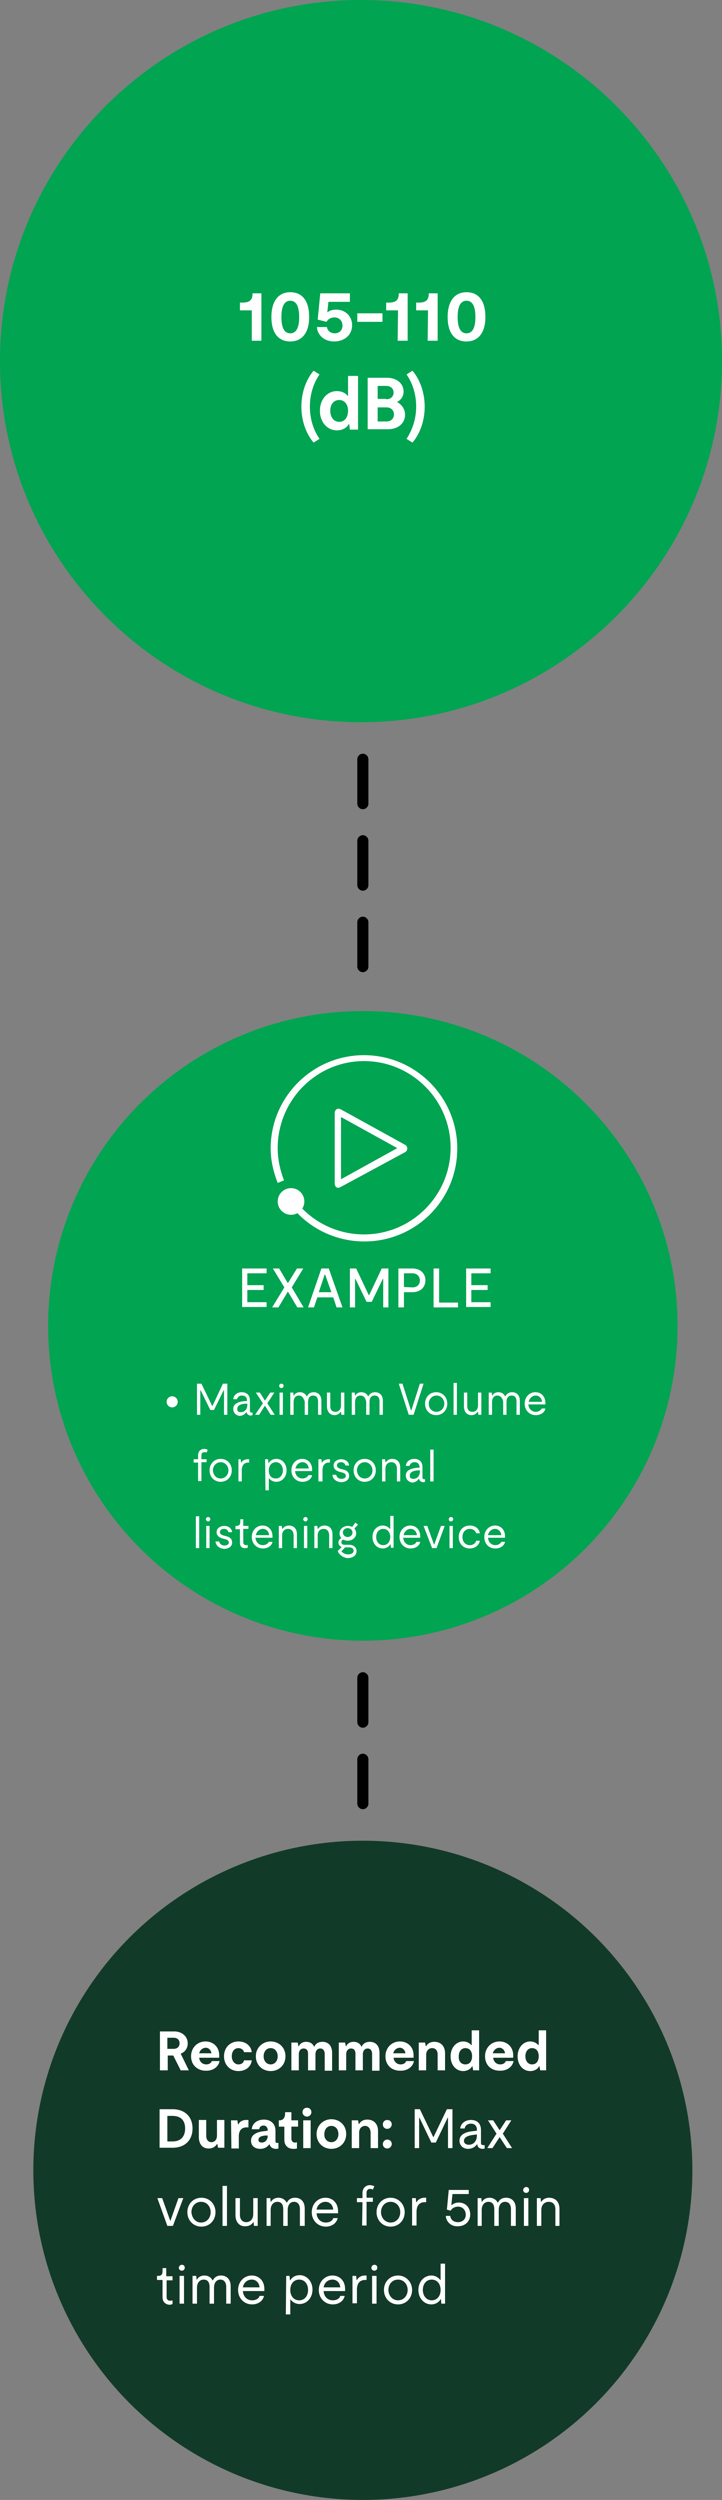 <?xml version="1.0" encoding="utf-8"?>
<!-- Generator: Adobe Illustrator 27.6.1, SVG Export Plug-In . SVG Version: 6.00 Build 0)  -->
<svg version="1.1" xmlns="http://www.w3.org/2000/svg" xmlns:xlink="http://www.w3.org/1999/xlink" x="0px" y="0px"
	 viewBox="0 0 195 675" style="enable-background:new 0 0 195 675;" xml:space="preserve">
<rect x="0" y="0" width="195" height="675" fill="#808080" stroke="none"/>
<style type="text/css">
	.st0{fill:#00A451;}
	.st1{fill:none;}
	.st2{enable-background:new    ;}
	.st3{fill:#FFFFFF;}
	.st4{fill:#123A28;}
</style>
<g id="Layer_2">
	<circle class="st0" cx="98" cy="97.5" r="97"/>
</g>
<g id="Working_File">
	<g id="Line_118">
		<path d="M98,466.5c-0.8,0-1.5-0.7-1.5-1.5v-12c0-0.8,0.7-1.5,1.5-1.5s1.5,0.7,1.5,1.5v12C99.5,465.8,98.8,466.5,98,466.5z"/>
	</g>
	<g id="Line_119">
		<path d="M98,262.5c-0.8,0-1.5-0.7-1.5-1.5v-12c0-0.8,0.7-1.5,1.5-1.5s1.5,0.7,1.5,1.5v12C99.5,261.8,98.8,262.5,98,262.5z"/>
	</g>
	<g id="Line_134">
		<path d="M98,240.5c-0.8,0-1.5-0.7-1.5-1.5v-12c0-0.8,0.7-1.5,1.5-1.5s1.5,0.7,1.5,1.5v12C99.5,239.8,98.8,240.5,98,240.5z"/>
	</g>
	<g id="Line_135">
		<path d="M98,218.5c-0.8,0-1.5-0.7-1.5-1.5v-12c0-0.8,0.7-1.5,1.5-1.5s1.5,0.7,1.5,1.5v12C99.5,217.8,98.8,218.5,98,218.5z"/>
	</g>
	<g id="Line_120">
		<path d="M98,488.5c-0.8,0-1.5-0.7-1.5-1.5v-12c0-0.8,0.7-1.5,1.5-1.5s1.5,0.7,1.5,1.5v12C99.5,487.8,98.8,488.5,98,488.5z"/>
	</g>
	<g id="Group_188">
		<g id="Ellipse_6">
			<g>
				<circle class="st1" cx="97.5" cy="97.5" r="97.5"/>
			</g>
			<g>
				<path class="st0" d="M97.5,195C43.7,195,0,151.3,0,97.5S43.7,0,97.5,0S195,43.7,195,97.5S151.3,195,97.5,195z M97.5,3
					C45.4,3,3,45.4,3,97.5S45.4,192,97.5,192S192,149.6,192,97.5S149.6,3,97.5,3z"/>
			</g>
		</g>
		<g id="Ellipse_53">
			<circle class="st0" cx="98" cy="358" r="85"/>
		</g>
		<g id="Group_86">
			<g id="Group_35">
				<g id="Group_27">
					<g id="Maximum_Volume_for_personal_listening_device">
						<g class="st2">
							<path class="st3" d="M53.2,373.6h1.2l2.9,6h0.1l2.8-6h1.2v8.4h-0.9v-6.6h-0.1l-2.6,5.3h-1l-2.6-5.3h-0.1v6.6h-0.9
								C53.2,382,53.2,373.6,53.2,373.6z"/>
						</g>
						<g class="st2">
							<path class="st3" d="M63,380.4c0-1.2,1-1.9,3.1-2.1h0.6v-0.2c0-0.8-0.5-1.3-1.3-1.3s-1.2,0.4-1.4,1h-1c0.1-1.1,1-1.9,2.3-1.9
								s2.2,0.8,2.2,2.2v2.8c0,0.4,0.2,0.5,0.5,0.5c0,0,0.1,0,0.2,0v0.7c-0.1,0-0.3,0.1-0.5,0.1c-0.5,0-1-0.3-1.1-0.9l0,0h-0.1
								c-0.4,0.6-1,1-1.9,1C63.7,382.1,63,381.5,63,380.4z M65,381.3c1.1,0,1.8-0.8,1.8-2V379h-0.5c-1.5,0.1-2.2,0.6-2.2,1.3
								C64,381,64.4,381.3,65,381.3z"/>
						</g>
						<g class="st2">
							<path class="st3" d="M71,378.9l-1.9-2.9h1.1l1.3,2.1h0.1L73,376h1.1l-1.9,2.9l2,3.1h-1.1l-1.5-2.4h-0.1L70,382h-1.1L71,378.9
								z"/>
						</g>
						<g class="st2">
							<path class="st3" d="M76,373.6c0.4,0,0.6,0.3,0.6,0.6s-0.3,0.6-0.6,0.6s-0.6-0.3-0.6-0.6S75.6,373.6,76,373.6z M75.5,376h0.9
								v6h-0.9V376z"/>
						</g>
						<g class="st2">
							<path class="st3" d="M80.7,376.8c-0.7,0-1.4,0.5-1.4,1.8v3.4h-0.9v-6h0.8l0.1,0.8h0.1c0.2-0.5,0.8-0.9,1.6-0.9
								c0.8,0,1.5,0.4,1.8,1.1h0.1c0.3-0.6,0.9-1.1,1.8-1.1c1.1,0,2.1,0.7,2.1,2.3v3.8h-0.9v-3.6c0-1.2-0.6-1.6-1.3-1.6
								c-0.8,0-1.4,0.5-1.4,1.8v3.4h-0.9v-3.6C81.9,377.2,81.4,376.8,80.7,376.8z"/>
						</g>
						<g class="st2">
							<path class="st3" d="M88.3,379.7V376h0.9v3.6c0,1.2,0.6,1.6,1.4,1.6s1.5-0.5,1.5-1.8V376H93v6h-0.8l-0.1-0.8H92
								c-0.3,0.4-0.8,0.9-1.7,0.9C89.3,382.1,88.3,381.3,88.3,379.7z"/>
							<path class="st3" d="M97.3,376.8c-0.7,0-1.4,0.5-1.4,1.8v3.4H95v-6h0.8l0.1,0.8H96c0.2-0.5,0.8-0.9,1.6-0.9
								c0.8,0,1.5,0.4,1.8,1.1h0.1c0.3-0.6,0.9-1.1,1.8-1.1c1.1,0,2.1,0.7,2.1,2.3v3.8h-0.9v-3.6c0-1.2-0.6-1.6-1.3-1.6
								c-0.8,0-1.4,0.5-1.4,1.8v3.4h-0.9v-3.6C98.6,377.2,98.1,376.8,97.3,376.8z"/>
						</g>
						<g class="st2">
							<path class="st3" d="M107.7,373.6h1l2.3,7.2h0.1l2.3-7.2h1l-2.7,8.4h-1.3L107.7,373.6z"/>
						</g>
						<g class="st2">
							<path class="st3" d="M114.8,379c0-1.8,1.3-3.1,3-3.1s3,1.3,3,3.1c0,1.8-1.3,3.1-3,3.1C116.1,382.1,114.8,380.8,114.8,379z
								 M117.9,381.2c1.2,0,2.1-1,2.1-2.2s-0.9-2.2-2.1-2.2s-2.1,1-2.1,2.2C115.8,380.3,116.7,381.2,117.9,381.2z"/>
							<path class="st3" d="M122.5,373.4h0.9v8.6h-0.9V373.4z"/>
							<path class="st3" d="M125.3,379.7V376h0.9v3.6c0,1.2,0.6,1.6,1.4,1.6s1.5-0.5,1.5-1.8V376h0.9v6h-0.8l-0.1-0.8H129
								c-0.3,0.4-0.8,0.9-1.7,0.9C126.2,382.1,125.3,381.3,125.3,379.7z"/>
							<path class="st3" d="M134.3,376.8c-0.7,0-1.4,0.5-1.4,1.8v3.4H132v-6h0.8l0.1,0.8h0.1c0.2-0.5,0.8-0.9,1.6-0.9
								s1.5,0.4,1.8,1.1h0.1c0.3-0.6,0.9-1.1,1.8-1.1c1.1,0,2.1,0.7,2.1,2.3v3.8h-0.9v-3.6c0-1.2-0.6-1.6-1.3-1.6
								c-0.8,0-1.4,0.5-1.4,1.8v3.4h-0.9v-3.6C135.6,377.2,135,376.8,134.3,376.8z"/>
							<path class="st3" d="M141.7,379c0-1.8,1.3-3.1,2.9-3.1c1.6,0,2.7,1.2,2.7,2.9c0,0.1,0,0.3,0,0.4h-4.6c0.1,1.2,0.9,2,2,2
								c0.7,0,1.4-0.4,1.6-0.9h1c-0.2,1.1-1.3,1.8-2.6,1.8C143,382.1,141.7,380.8,141.7,379z M146.4,378.5c-0.1-1-0.8-1.7-1.7-1.7
								s-1.7,0.7-1.9,1.7H146.4z"/>
						</g>
						<g class="st2">
							<path class="st3" d="M53.5,394.9h-1.2V394h1.2v-1.1c0-1.1,0.8-1.7,1.6-1.7c0.4,0,0.8,0.1,1,0.3l-0.3,0.7
								c-0.2-0.1-0.4-0.1-0.6-0.1c-0.5,0-0.8,0.3-0.8,0.8v1.1h1.4v0.8h-1.4v5.1h-0.9V394.9z"/>
						</g>
						<g class="st2">
							<path class="st3" d="M56.6,397c0-1.8,1.3-3.1,3-3.1s3,1.3,3,3.1c0,1.8-1.3,3.1-3,3.1C57.9,400.1,56.6,398.8,56.6,397z
								 M59.6,399.2c1.2,0,2.1-1,2.1-2.2s-0.9-2.2-2.1-2.2c-1.2,0-2.1,1-2.1,2.2C57.6,398.3,58.4,399.2,59.6,399.2z"/>
							<path class="st3" d="M64.2,394H65l0.1,0.9h0.1c0.2-0.4,0.7-0.9,1.8-0.9c0.1,0,0.2,0,0.3,0v0.9c-0.2,0-0.2,0-0.3,0
								c-1,0-1.7,0.7-1.7,2.1v3h-0.9v-6H64.2z"/>
						</g>
						<g class="st2">
							<path class="st3" d="M71.6,394h0.8l0.1,1h0.1c0.4-0.7,1.2-1.1,2-1.1c1.6,0,2.8,1.3,2.8,3.1s-1.2,3.1-2.8,3.1
								c-0.8,0-1.5-0.4-1.9-0.9h-0.1v3.2h-0.9L71.6,394L71.6,394z M74.5,399.2c1.1,0,1.9-0.9,1.9-2.2c0-1.3-0.8-2.2-1.9-2.2
								s-1.9,0.9-1.9,2.2C72.6,398.4,73.3,399.2,74.5,399.2z"/>
						</g>
						<g class="st2">
							<path class="st3" d="M78.7,397c0-1.8,1.3-3.1,2.9-3.1s2.7,1.2,2.7,2.9c0,0.1,0,0.3,0,0.4h-4.6c0.1,1.2,0.9,2,2,2
								c0.7,0,1.4-0.4,1.6-0.9h1c-0.2,1.1-1.3,1.8-2.6,1.8C80,400.1,78.7,398.8,78.7,397z M83.4,396.5c-0.1-1-0.8-1.7-1.7-1.7
								c-0.9,0-1.7,0.7-1.9,1.7H83.4z"/>
						</g>
						<g class="st2">
							<path class="st3" d="M86,394h0.8l0.1,0.9H87c0.2-0.4,0.7-0.9,1.8-0.9c0.1,0,0.2,0,0.3,0v0.9c-0.2,0-0.2,0-0.3,0
								c-1,0-1.7,0.7-1.7,2.1v3H86V394z"/>
						</g>
						<g class="st2">
							<path class="st3" d="M89.8,398.2h1c0.1,0.6,0.6,1.1,1.4,1.1c0.7,0,1.2-0.3,1.2-0.8s-0.3-0.7-0.9-0.9l-0.8-0.2
								c-1-0.3-1.6-0.8-1.6-1.7c0-1,0.9-1.7,2.1-1.7c1.1,0,2,0.7,2.1,1.7h-1c-0.1-0.5-0.5-0.9-1.2-0.9c-0.6,0-1.1,0.3-1.1,0.9
								c0,0.4,0.3,0.7,1,0.9l0.8,0.2c1.1,0.3,1.5,0.9,1.5,1.7c0,1.1-1,1.7-2.2,1.7C90.8,400.1,89.8,399.3,89.8,398.2z"/>
						</g>
						<g class="st2">
							<path class="st3" d="M95.5,397c0-1.8,1.3-3.1,3-3.1s3,1.3,3,3.1c0,1.8-1.3,3.1-3,3.1S95.5,398.8,95.5,397z M98.5,399.2
								c1.2,0,2.1-1,2.1-2.2s-0.9-2.2-2.1-2.2s-2.1,1-2.1,2.2C96.5,398.3,97.3,399.2,98.5,399.2z"/>
						</g>
						<g class="st2">
							<path class="st3" d="M105.7,394.8c-0.8,0-1.6,0.5-1.6,1.8v3.4h-0.9v-6h0.8l0.1,0.8h0.1c0.3-0.4,0.8-0.9,1.7-0.9
								c1.3,0,2.2,0.8,2.2,2.4v3.7h-0.9v-3.6C107.1,395.3,106.5,394.8,105.7,394.8z"/>
						</g>
						<g class="st2">
							<path class="st3" d="M109.6,398.4c0-1.2,1-1.9,3.1-2.1h0.6v-0.2c0-0.8-0.5-1.3-1.3-1.3s-1.2,0.4-1.4,1h-1
								c0.1-1.1,1-1.9,2.3-1.9s2.2,0.8,2.2,2.2v2.8c0,0.4,0.2,0.5,0.5,0.5c0,0,0.1,0,0.2,0v0.7c-0.1,0-0.3,0.1-0.5,0.1
								c-0.5,0-1-0.3-1.1-0.9l0,0h-0.1c-0.4,0.6-1,1-1.9,1C110.4,400.1,109.6,399.5,109.6,398.4z M111.6,399.3c1.1,0,1.8-0.8,1.8-2
								V397h-0.5c-1.5,0.1-2.2,0.6-2.2,1.3C110.6,399,111,399.3,111.6,399.3z"/>
						</g>
						<g class="st2">
							<path class="st3" d="M116.2,391.4h0.9v8.6h-0.9V391.4z"/>
						</g>
						<g class="st2">
							<path class="st3" d="M52.9,409.4h0.9v8.6h-0.9V409.4z"/>
						</g>
						<g class="st2">
							<path class="st3" d="M56.2,409.6c0.4,0,0.6,0.3,0.6,0.6s-0.3,0.6-0.6,0.6s-0.6-0.3-0.6-0.6S55.9,409.6,56.2,409.6z M55.7,412
								h0.9v6h-0.9V412z"/>
							<path class="st3" d="M58.2,416.2h1c0.1,0.6,0.6,1.1,1.4,1.1c0.7,0,1.2-0.3,1.2-0.8s-0.3-0.7-0.9-0.9l-0.8-0.2
								c-1-0.3-1.6-0.8-1.6-1.7c0-1,0.9-1.7,2.1-1.7c1.1,0,2,0.7,2.1,1.7h-1c-0.1-0.5-0.5-0.9-1.2-0.9c-0.6,0-1.1,0.3-1.1,0.9
								c0,0.4,0.3,0.7,1,0.9l0.8,0.2c1.1,0.3,1.5,0.9,1.5,1.7c0,1.1-1,1.7-2.2,1.7C59.2,418.1,58.3,417.3,58.2,416.2z"/>
						</g>
						<g class="st2">
							<path class="st3" d="M64.8,416.7v-3.8h-1.2V412h0.3c0.7,0,1-0.4,1-1.1v-0.7h0.8v1.8h1.4v0.8h-1.4v3.6c0,0.5,0.3,0.8,0.7,0.8
								c0.2,0,0.4,0,0.5-0.1v0.8c-0.2,0.1-0.4,0.1-0.7,0.1C65.5,418.1,64.8,417.6,64.8,416.7z"/>
						</g>
						<g class="st2">
							<path class="st3" d="M68,415c0-1.8,1.3-3.1,2.9-3.1s2.7,1.2,2.7,2.9c0,0.1,0,0.3,0,0.4H69c0.1,1.2,0.9,2,2,2
								c0.7,0,1.4-0.4,1.6-0.9h1c-0.2,1.1-1.3,1.8-2.6,1.8C69.3,418.1,68,416.8,68,415z M72.7,414.5c-0.1-1-0.8-1.7-1.7-1.7
								c-0.9,0-1.7,0.7-1.9,1.7H72.7z"/>
							<path class="st3" d="M77.8,412.8c-0.8,0-1.6,0.5-1.6,1.8v3.4h-0.9v-6h0.8l0.1,0.8h0.1c0.3-0.4,0.8-0.9,1.7-0.9
								c1.3,0,2.2,0.8,2.2,2.4v3.7h-0.9v-3.6C79.2,413.3,78.6,412.8,77.8,412.8z"/>
							<path class="st3" d="M82.5,409.6c0.4,0,0.6,0.3,0.6,0.6s-0.3,0.6-0.6,0.6s-0.6-0.3-0.6-0.6S82.2,409.6,82.5,409.6z M82.1,412
								H83v6h-0.9V412z"/>
						</g>
						<g class="st2">
							<path class="st3" d="M87.4,412.8c-0.8,0-1.6,0.5-1.6,1.8v3.4h-0.9v-6h0.8l0.1,0.8h0.1c0.3-0.4,0.8-0.9,1.7-0.9
								c1.3,0,2.2,0.8,2.2,2.4v3.7h-0.9v-3.6C88.8,413.3,88.2,412.8,87.4,412.8z"/>
						</g>
						<g class="st2">
							<path class="st3" d="M91.2,418.8l1.1-1.1c-0.6-0.2-0.9-0.7-0.9-1.2c0-0.6,0.4-1,0.8-1.2c-0.3-0.3-0.5-0.8-0.5-1.3
								c0-1.1,1-2,2.3-2c0.4,0,0.8,0.1,1.1,0.3l0.9-1.2l0.7,0.6l-1,1c0.3,0.3,0.5,0.8,0.5,1.3c0,1.1-1,2-2.3,2
								c-0.4,0-0.8-0.1-1.2-0.3c-0.3,0.1-0.5,0.4-0.5,0.7c0,0.4,0.3,0.7,0.8,0.7h1.3c1.2,0,2,0.7,2,1.7c0,1.2-1,1.9-2.5,1.9
								C92.3,420.5,91.4,419.4,91.2,418.8z M94,419.7c0.8,0,1.5-0.3,1.5-1c0-0.6-0.5-0.9-1.2-0.9h-1.1l-1,1.1
								C92.5,419.2,93.1,419.7,94,419.7z M93.9,415c0.7,0,1.3-0.5,1.3-1.2s-0.6-1.2-1.3-1.2c-0.7,0-1.3,0.5-1.3,1.2
								C92.7,414.6,93.2,415,93.9,415z"/>
							<path class="st3" d="M105.6,418l-0.1-1h-0.1c-0.4,0.7-1.2,1.1-2,1.1c-1.6,0-2.8-1.3-2.8-3.1s1.2-3.1,2.8-3.1
								c0.8,0,1.5,0.4,1.9,0.9h0.1v-3.5h0.9v8.6h-0.7V418z M103.5,417.2c1.1,0,1.9-0.9,1.9-2.2c0-1.3-0.8-2.2-1.9-2.2
								s-1.9,0.9-1.9,2.2C101.6,416.3,102.4,417.2,103.5,417.2z"/>
						</g>
						<g class="st2">
							<path class="st3" d="M107.9,415c0-1.8,1.3-3.1,2.9-3.1s2.7,1.2,2.7,2.9c0,0.1,0,0.3,0,0.4h-4.6c0.1,1.2,0.9,2,2,2
								c0.7,0,1.4-0.4,1.6-0.9h1c-0.2,1.1-1.3,1.8-2.6,1.8C109.2,418.1,107.9,416.8,107.9,415z M112.6,414.5c-0.1-1-0.8-1.7-1.7-1.7
								c-0.9,0-1.7,0.7-1.9,1.7H112.6z"/>
						</g>
						<g class="st2">
							<path class="st3" d="M114.4,412h1l1.8,5h0.1l1.8-5h1l-2.2,6h-1.2L114.4,412z"/>
							<path class="st3" d="M121.8,409.6c0.4,0,0.6,0.3,0.6,0.6s-0.3,0.6-0.6,0.6c-0.4,0-0.6-0.3-0.6-0.6S121.5,409.6,121.8,409.6z
								 M121.4,412h0.9v6h-0.9V412z"/>
						</g>
						<g class="st2">
							<path class="st3" d="M123.9,415c0-1.8,1.2-3.1,3-3.1c1.4,0,2.5,0.8,2.7,2.1h-1c-0.2-0.7-0.8-1.2-1.7-1.2c-1.2,0-2,0.9-2,2.2
								c0,1.3,0.8,2.2,2,2.2c0.9,0,1.5-0.5,1.7-1.2h1c-0.2,1.2-1.3,2.1-2.7,2.1C125.1,418.1,123.9,416.8,123.9,415z"/>
						</g>
						<g class="st2">
							<path class="st3" d="M130.8,415c0-1.8,1.3-3.1,2.9-3.1c1.6,0,2.7,1.2,2.7,2.9c0,0.1,0,0.3,0,0.4h-4.6c0.1,1.2,0.9,2,2,2
								c0.7,0,1.4-0.4,1.6-0.9h1c-0.2,1.1-1.3,1.8-2.6,1.8C132,418.1,130.8,416.8,130.8,415z M135.4,414.5c-0.1-1-0.8-1.7-1.7-1.7
								s-1.7,0.7-1.9,1.7H135.4z"/>
						</g>
					</g>
					<g id="Ellipse_14">
						<circle class="st3" cx="46.5" cy="378.5" r="1.5"/>
					</g>
				</g>
			</g>
		</g>
		<g id="Group_87">
			<g id="Ellipse_18">
				<circle class="st4" cx="98" cy="586" r="89"/>
			</g>
			<g id="Recommended_Duration:_Max_volume_for_5min_time_period">
				<g class="st2">
					<path class="st3" d="M43.1,548.5h4c2.1,0,3.6,1.4,3.6,3.2c0,1.4-0.8,2.4-1.9,2.8L51,559h-2.2l-2-4h-1.5v4h-2.1v-10.5H43.1z
						 M46.9,553.2c1,0,1.6-0.6,1.6-1.5s-0.6-1.5-1.6-1.5h-1.7v3H46.9z"/>
				</g>
				<g class="st2">
					<path class="st3" d="M51.6,555.2c0-2.3,1.7-4,3.9-4c2.1,0,3.7,1.5,3.7,3.7c0,0.2,0,0.4,0,0.7h-5.4c0.1,1.1,0.9,1.8,1.9,1.8
						c0.7,0,1.3-0.3,1.5-0.9h2.1c-0.3,1.6-1.8,2.6-3.5,2.6C53.4,559.2,51.6,557.6,51.6,555.2z M57.1,554.4c-0.1-0.9-0.8-1.5-1.5-1.5
						c-0.8,0-1.6,0.6-1.8,1.5H57.1z"/>
				</g>
				<g class="st2">
					<path class="st3" d="M60.5,555.2c0-2.3,1.6-4,3.9-4c2,0,3.4,1.2,3.6,2.9h-2.1c-0.1-0.6-0.7-1.1-1.5-1.1c-1.1,0-1.8,0.9-1.8,2.2
						s0.8,2.2,1.8,2.2c0.9,0,1.4-0.5,1.5-1.1H68c-0.2,1.7-1.6,2.9-3.6,2.9C62.1,559.2,60.5,557.5,60.5,555.2z"/>
				</g>
				<g class="st2">
					<path class="st3" d="M69.1,555.2c0-2.3,1.8-4,4-4s4,1.6,4,4s-1.8,4-4,4S69.1,557.6,69.1,555.2z M73.1,557.4
						c1.1,0,1.9-0.9,1.9-2.2s-0.8-2.2-1.9-2.2s-1.9,0.9-1.9,2.2S72,557.4,73.1,557.4z"/>
					<path class="st3" d="M82,553.1c-0.7,0-1.3,0.5-1.3,1.6v4.3h-2v-7.5h1.7l0.2,1h0.1c0.3-0.7,1-1.2,2-1.2s1.8,0.5,2.1,1.3h0.1
						c0.4-0.9,1.2-1.3,2.2-1.3c1.5,0,2.6,1,2.6,3v4.8h-2v-4.5c0-1-0.5-1.5-1.2-1.5s-1.3,0.5-1.3,1.6v4.3h-2v-4.5
						C83.2,553.5,82.7,553.1,82,553.1z"/>
					<path class="st3" d="M94.8,553.1c-0.7,0-1.3,0.5-1.3,1.6v4.3h-2v-7.5h1.7l0.2,1h0.1c0.3-0.7,1-1.2,2-1.2s1.8,0.5,2.1,1.3h0.1
						c0.4-0.9,1.2-1.3,2.2-1.3c1.5,0,2.6,1,2.6,3v4.8h-2v-4.5c0-1-0.5-1.5-1.2-1.5s-1.3,0.5-1.3,1.6v4.3h-2v-4.5
						C96,553.5,95.5,553.1,94.8,553.1z"/>
					<path class="st3" d="M104.1,555.2c0-2.3,1.7-4,3.9-4c2.1,0,3.7,1.5,3.7,3.7c0,0.2,0,0.4,0,0.7h-5.4c0.1,1.1,0.9,1.8,1.9,1.8
						c0.7,0,1.3-0.3,1.5-0.9h2.1c-0.3,1.6-1.8,2.6-3.5,2.6C105.8,559.2,104.1,557.6,104.1,555.2z M109.5,554.4
						c-0.1-0.9-0.8-1.5-1.5-1.5c-0.8,0-1.6,0.6-1.8,1.5H109.5z"/>
					<path class="st3" d="M116.7,553c-0.8,0-1.6,0.6-1.6,1.8v4.2h-2v-7.5h1.7l0.2,1h0.1c0.3-0.6,1-1.2,2.2-1.2
						c1.7,0,2.9,1.1,2.9,3.1v4.6h-2v-4.3C118.2,553.6,117.6,553,116.7,553z"/>
					<path class="st3" d="M127.8,559l-0.2-1.1h-0.1c-0.4,0.8-1.4,1.3-2.4,1.3c-1.9,0-3.4-1.6-3.4-4c0-2.3,1.5-4,3.4-4
						c1,0,1.8,0.5,2.2,1h0.1v-4h2V559H127.8z M125.7,557.4c1.1,0,1.8-0.8,1.8-2.2s-0.7-2.2-1.8-2.2s-1.8,0.9-1.8,2.2
						C123.8,556.6,124.6,557.4,125.7,557.4z"/>
					<path class="st3" d="M131,555.2c0-2.3,1.7-4,3.9-4c2.1,0,3.7,1.5,3.7,3.7c0,0.2,0,0.4,0,0.7h-5.4c0.1,1.1,0.9,1.8,1.9,1.8
						c0.7,0,1.3-0.3,1.5-0.9h2.1c-0.3,1.6-1.8,2.6-3.5,2.6C132.7,559.2,131,557.6,131,555.2z M136.4,554.4c-0.1-0.9-0.8-1.5-1.5-1.5
						c-0.8,0-1.6,0.6-1.8,1.5H136.4z"/>
					<path class="st3" d="M145.9,559l-0.2-1.1h-0.1c-0.4,0.8-1.3,1.3-2.4,1.3c-1.9,0-3.4-1.6-3.4-4c0-2.3,1.5-4,3.4-4
						c1,0,1.8,0.5,2.2,1h0.1v-4h2V559H145.9z M143.7,557.4c1.1,0,1.8-0.8,1.8-2.2s-0.7-2.2-1.8-2.2s-1.8,0.9-1.8,2.2
						C141.9,556.6,142.7,557.4,143.7,557.4z"/>
				</g>
				<g class="st2">
					<path class="st3" d="M43.1,569.5h3.5c3.4,0,5.4,2.1,5.4,5.2s-2,5.2-5.4,5.2h-3.5V569.5z M46.6,578.2c2.2,0,3.4-1.3,3.4-3.5
						s-1.2-3.4-3.4-3.4h-1.4v6.9H46.6z"/>
				</g>
				<g class="st2">
					<path class="st3" d="M53.7,577v-4.6h2v4.3c0,1.1,0.6,1.7,1.4,1.7s1.5-0.6,1.5-1.8v-4.2h2v7.5h-1.7l-0.2-1h-0.1
						c-0.3,0.5-1,1.2-2.1,1.2C54.9,580.2,53.7,579.1,53.7,577z"/>
				</g>
				<g class="st2">
					<path class="st3" d="M62.4,572.5h1.7l0.2,1.1h0.1c0.3-0.7,1-1.2,2.1-1.2c0.2,0,0.4,0,0.6,0v2c-0.2,0-0.4,0-0.5,0
						c-1.3,0-2.1,0.8-2.1,2.4v3.3h-2L62.4,572.5L62.4,572.5z"/>
				</g>
				<g class="st2">
					<path class="st3" d="M67.8,578c0-1.5,1.3-2.4,3.8-2.6l0.7-0.1v-0.2c0-0.7-0.5-1.2-1.1-1.2s-1.1,0.3-1.2,1h-2
						c0.1-1.5,1.4-2.6,3.3-2.6s3.1,1.2,3.1,3v2.8c0,0.4,0.1,0.5,0.6,0.5h0.2v1.5c-0.2,0.1-0.5,0.1-0.7,0.1c-0.7,0-1.4-0.3-1.7-1.2
						h-0.1c-0.5,0.7-1.3,1.2-2.4,1.2C68.7,580.2,67.8,579.3,67.8,578z M70.7,578.5c1,0,1.6-0.8,1.6-1.8v-0.1h-0.6
						c-1.3,0.1-1.9,0.5-1.9,1.2C69.8,578.3,70.2,578.5,70.7,578.5z"/>
				</g>
				<g class="st2">
					<path class="st3" d="M76.8,577.8v-3.6h-1.5v-1.7h0.2c0.9,0,1.4-0.6,1.5-1.6v-0.6h1.7v2.2h1.8v1.7h-1.8v3.3c0,0.6,0.4,1,0.9,1
						c0.2,0,0.4,0,0.6-0.1v1.7c-0.3,0.1-0.7,0.1-1,0.1C77.7,580.2,76.8,579.2,76.8,577.8z"/>
				</g>
				<g class="st2">
					<path class="st3" d="M82.9,569.1c0.7,0,1.2,0.5,1.2,1.2s-0.6,1.2-1.2,1.2s-1.2-0.5-1.2-1.2C81.7,569.6,82.2,569.1,82.9,569.1z
						 M81.9,572.5h2v7.5h-2V572.5z"/>
					<path class="st3" d="M85.5,576.2c0-2.3,1.8-4,4-4s4,1.6,4,4s-1.8,4-4,4S85.5,578.6,85.5,576.2z M89.5,578.4
						c1.1,0,1.9-0.9,1.9-2.2s-0.8-2.2-1.9-2.2s-1.9,0.9-1.9,2.2C87.5,577.5,88.4,578.4,89.5,578.4z"/>
				</g>
				<g class="st2">
					<path class="st3" d="M98.6,574c-0.8,0-1.6,0.6-1.6,1.8v4.2h-2v-7.5h1.7l0.2,1H97c0.3-0.6,1-1.2,2.2-1.2c1.7,0,2.9,1.1,2.9,3.1
						v4.6h-2v-4.3C100,574.6,99.4,574,98.6,574z"/>
				</g>
				<g class="st2">
					<path class="st3" d="M104.6,572.4c0.7,0,1.2,0.5,1.2,1.2c0,0.6-0.5,1.2-1.2,1.2s-1.2-0.5-1.2-1.2S103.9,572.4,104.6,572.4z
						 M103.4,578.9c0-0.6,0.5-1.2,1.2-1.2s1.2,0.5,1.2,1.2c0,0.6-0.5,1.2-1.2,1.2C103.9,580.1,103.4,579.6,103.4,578.9z"/>
				</g>
				<g class="st2">
					<path class="st3" d="M111.9,569.5h1.5l3.6,7.5h0.1l3.6-7.5h1.5V580H121v-8.2h-0.1l-3.2,6.7h-1.2l-3.2-6.7h-0.1v8.2H112v-10.5
						H111.9z"/>
				</g>
				<g class="st2">
					<path class="st3" d="M124.1,578c0-1.5,1.3-2.4,3.9-2.6l0.8-0.1V575c0-1-0.6-1.6-1.6-1.6c-0.9,0-1.6,0.5-1.7,1.3h-1.2
						c0.1-1.3,1.3-2.3,2.9-2.3c1.7,0,2.7,1,2.7,2.7v3.5c0,0.5,0.3,0.6,0.7,0.6c0.1,0,0.1,0,0.3,0v0.9c-0.2,0.1-0.4,0.1-0.6,0.1
						c-0.6,0-1.3-0.3-1.4-1.2l0,0h-0.1c-0.5,0.7-1.3,1.2-2.4,1.2C125.1,580.2,124.1,579.3,124.1,578z M126.6,579.1
						c1.3,0,2.2-1,2.2-2.5v-0.3l-0.7,0.1c-1.9,0.2-2.8,0.7-2.8,1.7C125.3,578.7,125.9,579.1,126.6,579.1z"/>
					<path class="st3" d="M134.1,576.1l-2.3-3.6h1.4l1.7,2.6h0.1l1.7-2.6h1.4l-2.3,3.6l2.5,3.9h-1.4l-1.9-2.9h-0.1L133,580h-1.4
						L134.1,576.1z"/>
				</g>
				<g class="st2">
					<path class="st3" d="M42.5,593.5h1.3l2.2,6.2l0,0l2.2-6.2h1.3l-2.8,7.5h-1.5L42.5,593.5z"/>
				</g>
				<g class="st2">
					<path class="st3" d="M50.6,597.3c0-2.2,1.6-3.9,3.8-3.9s3.8,1.7,3.8,3.9s-1.6,3.9-3.8,3.9S50.6,599.5,50.6,597.3z M54.3,600.1
						c1.5,0,2.6-1.2,2.6-2.8s-1.1-2.8-2.6-2.8s-2.6,1.2-2.6,2.8C51.8,598.8,52.8,600.1,54.3,600.1z"/>
					<path class="st3" d="M60.1,590.2h1.2V601h-1.2V590.2z"/>
					<path class="st3" d="M63.6,598.1v-4.6h1.2v4.5c0,1.4,0.8,2,1.7,2c1,0,1.9-0.7,1.9-2.2v-4.3h1.2v7.5h-1l-0.1-1h-0.1
						c-0.3,0.5-1,1.1-2.1,1.1C64.8,601.2,63.6,600.1,63.6,598.1z"/>
					<path class="st3" d="M74.9,594.5c-0.9,0-1.8,0.7-1.8,2.2v4.3H72v-7.5h1l0.1,1h0.1c0.3-0.6,1-1.1,2-1.1s1.8,0.5,2.2,1.3h0.1
						c0.4-0.8,1.1-1.3,2.2-1.3c1.4,0,2.6,0.9,2.6,2.9v4.7H81v-4.5c0-1.4-0.7-2-1.6-2s-1.7,0.7-1.7,2.2v4.3h-1.2v-4.5
						C76.5,595,75.8,594.5,74.9,594.5z"/>
					<path class="st3" d="M84.2,597.3c0-2.2,1.6-3.9,3.7-3.9c2,0,3.4,1.5,3.4,3.6c0,0.2,0,0.3,0,0.6h-5.8c0.1,1.5,1.1,2.5,2.5,2.5
						c0.9,0,1.8-0.4,2-1.2h1.2c-0.3,1.4-1.6,2.3-3.2,2.3C85.8,601.2,84.2,599.5,84.2,597.3z M90,596.6c-0.1-1.3-1-2.1-2.1-2.1
						s-2.2,0.8-2.4,2.1H90z"/>
				</g>
				<g class="st2">
					<path class="st3" d="M97.9,594.6h-1.5v-1.1h1.5v-1.4c0-1.4,1-2.1,2-2.1c0.5,0,1,0.2,1.2,0.3l-0.4,0.9c-0.2-0.1-0.5-0.2-0.7-0.2
						c-0.6,0-1,0.4-1,1v1.4h1.7v1.1H99v6.4h-1.2L97.9,594.6L97.9,594.6z"/>
				</g>
				<g class="st2">
					<path class="st3" d="M101.7,597.3c0-2.2,1.6-3.9,3.8-3.9c2.1,0,3.8,1.7,3.8,3.9s-1.6,3.9-3.8,3.9
						C103.3,601.2,101.7,599.5,101.7,597.3z M105.5,600.1c1.5,0,2.6-1.2,2.6-2.8s-1.1-2.8-2.6-2.8s-2.6,1.2-2.6,2.8
						C102.9,598.8,104,600.1,105.5,600.1z"/>
					<path class="st3" d="M111.3,593.5h1l0.1,1.1h0.1c0.3-0.5,0.9-1.2,2.2-1.2c0.2,0,0.3,0,0.4,0v1.2c-0.2,0-0.3,0-0.4,0
						c-1.3,0-2.2,0.8-2.2,2.6v3.7h-1.2V593.5z"/>
				</g>
				<g class="st2">
					<path class="st3" d="M120.4,598.3h1.2c0.1,1,0.9,1.7,2.1,1.7s2.1-0.8,2.1-2c0-1.3-0.9-2.2-2.1-2.2c-0.8,0-1.6,0.4-2,1.1l-1-0.3
						l0.5-5.3h5.4v1.1h-4.4l-0.3,3h0.1c0.4-0.4,1.1-0.7,1.9-0.7c1.9,0,3.1,1.4,3.1,3.2c0,1.9-1.4,3.2-3.3,3.2
						C121.7,601.2,120.5,599.8,120.4,598.3z"/>
				</g>
				<g class="st2">
					<path class="st3" d="M131.9,594.5c-0.9,0-1.8,0.7-1.8,2.2v4.3H129v-7.5h1l0.1,1h0.1c0.3-0.6,1-1.1,2-1.1s1.8,0.5,2.2,1.3h0.1
						c0.4-0.8,1.1-1.3,2.2-1.3c1.4,0,2.6,0.9,2.6,2.9v4.7H138v-4.5c0-1.4-0.7-2-1.6-2c-0.9,0-1.7,0.7-1.7,2.2v4.3h-1.2v-4.5
						C133.5,595,132.8,594.5,131.9,594.5z"/>
					<path class="st3" d="M142.1,590.5c0.5,0,0.8,0.3,0.8,0.8s-0.4,0.8-0.8,0.8s-0.8-0.3-0.8-0.8
						C141.3,590.9,141.7,590.5,142.1,590.5z M141.5,593.5h1.2v7.5h-1.2V593.5z"/>
					<path class="st3" d="M148.2,594.5c-1,0-2,0.7-2,2.2v4.3H145v-7.5h1l0.1,1h0.1c0.3-0.5,1-1.1,2.1-1.1c1.6,0,2.8,1,2.8,3v4.6H150
						v-4.5C150,595.1,149.2,594.5,148.2,594.5z"/>
				</g>
				<g class="st2">
					<path class="st3" d="M43.9,620.3v-4.7h-1.5v-1.1h0.3c0.9,0,1.2-0.4,1.2-1.3v-0.8h1v2.2h1.7v1.1H45v4.5c0,0.6,0.3,1,0.9,1
						c0.2,0,0.5,0,0.7-0.1v1c-0.2,0.1-0.5,0.2-0.9,0.2C44.7,622.2,43.9,621.5,43.9,620.3z"/>
				</g>
				<g class="st2">
					<path class="st3" d="M49.1,611.5c0.5,0,0.8,0.3,0.8,0.8s-0.4,0.8-0.8,0.8c-0.4,0-0.8-0.3-0.8-0.8
						C48.3,611.9,48.7,611.5,49.1,611.5z M48.5,614.5h1.2v7.5h-1.2V614.5z"/>
					<path class="st3" d="M55,615.5c-0.9,0-1.8,0.7-1.8,2.2v4.3H52v-7.5h1l0.1,1h0.1c0.3-0.6,1-1.1,2-1.1s1.8,0.5,2.2,1.3h0.1
						c0.4-0.8,1.1-1.3,2.2-1.3c1.4,0,2.6,0.9,2.6,2.9v4.7h-1.2v-4.5c0-1.4-0.7-2-1.6-2c-0.9,0-1.7,0.7-1.7,2.2v4.3h-1.2v-4.5
						C56.6,616,55.9,615.5,55,615.5z"/>
					<path class="st3" d="M64.3,618.3c0-2.2,1.6-3.9,3.7-3.9c2,0,3.4,1.5,3.4,3.6c0,0.2,0,0.3,0,0.6h-5.8c0.1,1.5,1.1,2.5,2.5,2.5
						c0.9,0,1.8-0.4,2-1.2h1.2c-0.3,1.4-1.6,2.3-3.2,2.3C65.9,622.2,64.3,620.5,64.3,618.3z M70.1,617.6c-0.1-1.3-1-2.1-2.1-2.1
						c-1.2,0-2.2,0.8-2.4,2.1H70.1z"/>
				</g>
				<g class="st2">
					<path class="st3" d="M77.3,614.5h0.9l0.1,1.2h0.1c0.5-0.9,1.5-1.4,2.5-1.4c2,0,3.5,1.7,3.5,3.9s-1.5,3.9-3.5,3.9
						c-1,0-1.9-0.5-2.4-1.2h-0.1v4h-1.2L77.3,614.5L77.3,614.5z M80.8,621.1c1.4,0,2.4-1.1,2.4-2.8s-1-2.8-2.4-2.8s-2.4,1.1-2.4,2.8
						S79.4,621.1,80.8,621.1z"/>
				</g>
				<g class="st2">
					<path class="st3" d="M86.1,618.3c0-2.2,1.6-3.9,3.7-3.9c2,0,3.4,1.5,3.4,3.6c0,0.2,0,0.3,0,0.6h-5.8c0.1,1.5,1.1,2.5,2.5,2.5
						c0.9,0,1.8-0.4,2-1.2h1.2c-0.3,1.4-1.6,2.3-3.2,2.3C87.7,622.2,86.1,620.5,86.1,618.3z M91.9,617.6c-0.1-1.3-1-2.1-2.1-2.1
						c-1.2,0-2.2,0.8-2.4,2.1H91.9z"/>
				</g>
				<g class="st2">
					<path class="st3" d="M95.2,614.5h1l0.1,1.1h0.1c0.3-0.5,0.9-1.2,2.2-1.2c0.2,0,0.3,0,0.4,0v1.2c-0.2,0-0.3,0-0.4,0
						c-1.3,0-2.2,0.8-2.2,2.6v3.7h-1.2V614.5z"/>
				</g>
				<g class="st2">
					<path class="st3" d="M101.1,611.5c0.5,0,0.8,0.3,0.8,0.8s-0.4,0.8-0.8,0.8s-0.8-0.3-0.8-0.8
						C100.3,611.9,100.7,611.5,101.1,611.5z M100.5,614.5h1.2v7.5h-1.2V614.5z"/>
				</g>
				<g class="st2">
					<path class="st3" d="M103.7,618.3c0-2.2,1.6-3.9,3.8-3.9c2.1,0,3.8,1.7,3.8,3.9s-1.6,3.9-3.8,3.9
						C105.3,622.2,103.7,620.5,103.7,618.3z M107.5,621.1c1.5,0,2.6-1.2,2.6-2.8s-1.1-2.8-2.6-2.8s-2.6,1.2-2.6,2.8
						C104.9,619.8,106,621.1,107.5,621.1z"/>
				</g>
				<g class="st2">
					<path class="st3" d="M119.2,622l-0.1-1.2H119c-0.5,0.9-1.5,1.4-2.5,1.4c-2,0-3.5-1.7-3.5-3.9s1.5-3.9,3.5-3.9
						c1,0,1.9,0.5,2.4,1.2h0.1v-4.4h1.2V622H119.2z M116.6,621.1c1.4,0,2.4-1.1,2.4-2.8s-1-2.8-2.4-2.8s-2.4,1.1-2.4,2.8
						C114.2,619.9,115.2,621.1,116.6,621.1z"/>
				</g>
			</g>
		</g>
		<g id="Group_137">
			<g id="_dB_">
				<g class="st2">
					<path class="st3" d="M83.7,109.8c0,3.4,1,6.4,2.6,8.7l-1.6,1c-1.8-2.1-3.3-5.5-3.3-9.7s1.5-7.6,3.3-9.7l1.6,1
						C84.7,103.4,83.7,106.4,83.7,109.8z"/>
				</g>
				<g class="st2">
					<path class="st3" d="M94.5,116l-0.2-1.5h-0.1c-0.6,1.1-1.8,1.7-3.2,1.7c-2.6,0-4.6-2.2-4.6-5.3c0-3.1,2-5.3,4.6-5.3
						c1.4,0,2.4,0.6,2.9,1.3H94v-5.4h2.7V116H94.5z M91.6,113.9c1.4,0,2.4-1.1,2.4-3c0-1.8-1-2.9-2.4-2.9s-2.4,1.1-2.4,2.9
						S90.2,113.9,91.6,113.9z"/>
				</g>
				<g class="st2">
					<path class="st3" d="M99.2,102h5.3c2.7,0,4.5,1.6,4.5,3.7c0,1.5-0.9,2.4-1.7,2.8v0.1c1,0.5,2.1,1.7,2.1,3.4
						c0,2.3-1.9,3.9-4.6,3.9h-5.5V102H99.2z M104.3,107.8c1.2,0,2-0.7,2-1.8s-0.8-1.8-2-1.8H102v3.5h2.3V107.8z M104.4,113.8
						c1.2,0,2-0.8,2-1.9s-0.8-1.9-2-1.9H102v3.8H104.4z"/>
				</g>
				<g class="st2">
					<path class="st3" d="M112.4,109.8c0-3.4-1-6.4-2.6-8.7l1.6-1c1.8,2.1,3.3,5.5,3.3,9.7s-1.5,7.6-3.3,9.7l-1.6-1
						C111.3,116.2,112.4,113.2,112.4,109.8z"/>
				</g>
			</g>
			<g id="_105-110">
				<g class="st2">
					<path class="st3" d="M68,83.8h-3.2v-2.1h0.8c2,0,2.6-0.9,2.6-2.4v-0.1h2.4V92H68V83.8z"/>
				</g>
				<g class="st2">
					<path class="st3" d="M73.3,85.6c0-4.3,1.9-6.7,5.1-6.7c3.3,0,5.1,2.4,5.1,6.7c0,4.2-1.9,6.6-5.1,6.6
						C75.1,92.2,73.3,89.8,73.3,85.6z M78.4,90c1.6,0,2.4-1.5,2.4-4.4s-0.8-4.4-2.4-4.4S76,82.7,76,85.6S76.8,90,78.4,90z"/>
				</g>
				<g class="st2">
					<path class="st3" d="M85.6,88.3h2.7c0.1,0.9,0.9,1.7,2.1,1.7s2.1-0.8,2.1-2.1c0-1.3-0.9-2.2-2.2-2.2c-0.8,0-1.7,0.4-2.1,1.2
						l-2.4-0.6l0.7-7.1h8v2.3h-5.8l-0.3,2.8h0.1c0.6-0.5,1.4-0.7,2.3-0.7c2.6,0,4.3,1.9,4.3,4.2c0,2.6-2,4.4-4.9,4.4
						C87.5,92.2,85.7,90.4,85.6,88.3z"/>
				</g>
				<g class="st2">
					<path class="st3" d="M96.5,84.6h6.8v2.3h-6.8V84.6z"/>
				</g>
				<g class="st2">
					<path class="st3" d="M107.5,83.8h-3.2v-2.1h0.8c2,0,2.6-0.9,2.6-2.4v-0.1h2.4V92h-2.7L107.5,83.8L107.5,83.8z"/>
				</g>
				<g class="st2">
					<path class="st3" d="M115.6,83.8h-3.2v-2.1h0.8c2,0,2.6-0.9,2.6-2.4v-0.1h2.4V92h-2.7L115.6,83.8L115.6,83.8z"/>
					<path class="st3" d="M120.9,85.6c0-4.3,1.9-6.7,5.1-6.7c3.3,0,5.1,2.4,5.1,6.7c0,4.2-1.9,6.6-5.1,6.6
						C122.7,92.2,120.9,89.8,120.9,85.6z M126,90c1.6,0,2.4-1.5,2.4-4.4s-0.8-4.4-2.4-4.4s-2.4,1.5-2.4,4.4
						C123.6,88.5,124.4,90,126,90z"/>
				</g>
			</g>
		</g>
		<g id="Group_178">
			<g id="Group_170">
				<g id="Path_22">
					<path class="st1" d="M183,358c0-46.9-38.1-85-85-85s-85,38.1-85,85H183z"/>
				</g>
			</g>
			<g id="EXAMPLE">
				<g class="st2">
					<path class="st3" d="M65.4,342.5H72v1.3h-5.2v3.2h4.4v1.3h-4.4v3.3H72v1.3h-6.6V342.5z"/>
					<path class="st3" d="M76.8,347.6l-3.1-5.1h1.7l2.3,3.9h0.1l2.4-3.9h1.7l-3.1,5.1L82,353h-1.7l-2.5-4.2h-0.1l-2.5,4.2h-1.7
						L76.8,347.6z"/>
					<path class="st3" d="M86.8,342.5h2l3.7,10.5h-1.6l-0.9-2.7h-4.3l-0.9,2.7h-1.6L86.8,342.5z M89.5,348.9l-1.7-4.8h-0.1l-1.6,4.8
						H89.5z"/>
					<path class="st3" d="M94.4,342.5h1.8l3.4,7.2h0.1l3.4-7.2h1.8V353h-1.4v-7.7h-0.1l-3,6.2H99l-3-6.2h-0.1v7.7h-1.4v-10.5H94.4z"
						/>
					<path class="st3" d="M107.7,342.5h3.7c2.1,0,3.5,1.3,3.5,3.2s-1.4,3.2-3.5,3.2h-2.3v4.1h-1.5v-10.5H107.7z M111.4,347.6
						c1.2,0,2-0.7,2-1.9c0-1.1-0.8-1.9-2-1.9h-2.3v3.7L111.4,347.6L111.4,347.6z"/>
					<path class="st3" d="M117.1,342.5h1.5v9.2h5.1v1.3h-6.6V342.5z"/>
					<path class="st3" d="M125.9,342.5h6.6v1.3h-5.2v3.2h4.4v1.3h-4.4v3.3h5.2v1.3h-6.6V342.5z"/>
				</g>
			</g>
		</g>
	</g>
	<g>
		<path class="st3" d="M98.4,335.2c-8,0-15.6-3.8-20.3-10.3l1.4-1.1c4.4,6,11.4,9.5,18.8,9.5c12.9,0,23.4-10.5,23.4-23.4
			s-10.5-23.4-23.4-23.4S75,297.1,75,310c0,2.9,0.6,5.8,1.7,8.7l-1.7,0.7c-1.2-3.1-1.9-6.2-1.9-9.3c0-13.9,11.3-25.2,25.2-25.2
			s25.2,11.3,25.2,25.2S112.3,335.2,98.4,335.2L98.4,335.2z"/>
	</g>
	<g>
		<path class="st3" d="M91.4,320.7c-0.2,0-0.4,0-0.5-0.1c-0.3-0.2-0.5-0.6-0.5-1v-19.1c0-0.4,0.2-0.8,0.5-1s0.7-0.2,1.1,0l17.4,9.6
			c0.4,0.2,0.6,0.6,0.6,1s-0.2,0.8-0.6,1L92,320.5C91.8,320.6,91.6,320.7,91.4,320.7L91.4,320.7z M92.1,301.6v16.8l15.2-8.4
			L92.1,301.6L92.1,301.6z M108.5,309.4L108.5,309.4L108.5,309.4z"/>
	</g>
	<g>
		<circle class="st3" cx="78.6" cy="324.4" r="3.6"/>
	</g>
</g>
</svg>
